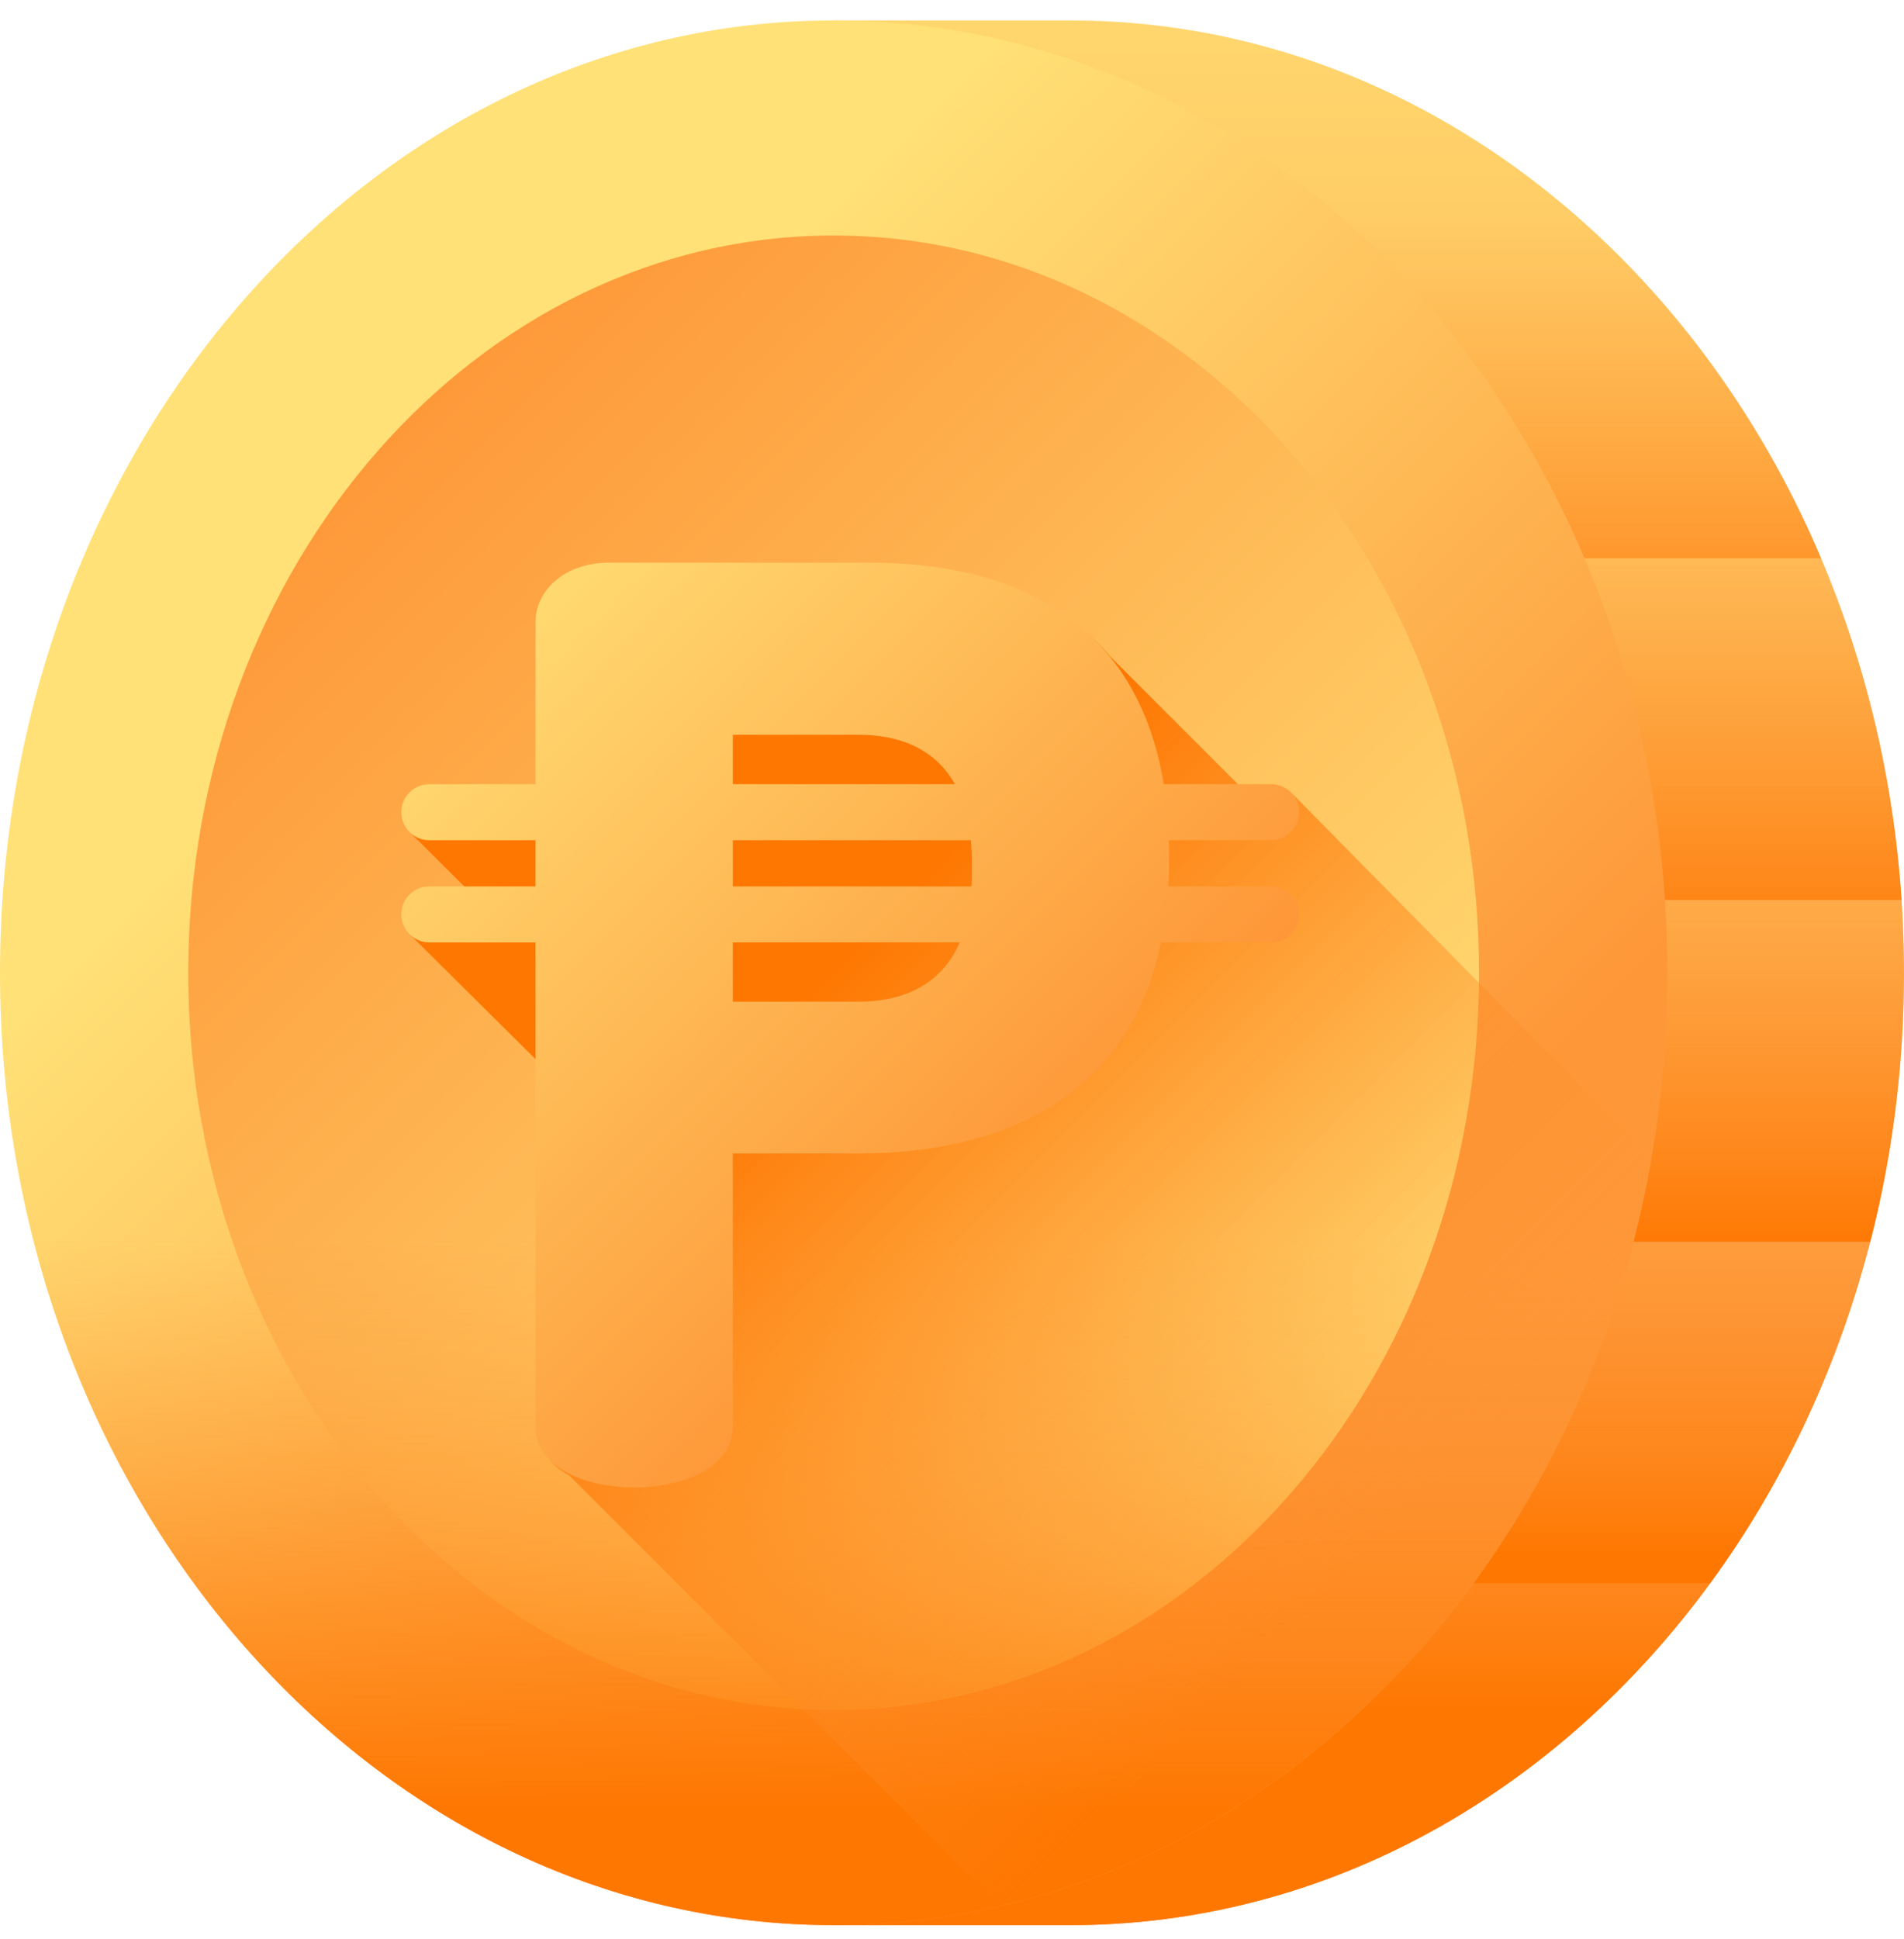 <svg width="56" height="57" viewBox="0 0 56 57" fill="none" xmlns="http://www.w3.org/2000/svg">
<path d="M31.48 0.601H24.519V56.601H31.48C45.021 56.601 55.999 44.064 55.999 28.601C55.999 13.137 45.021 0.601 31.48 0.601Z" fill="url(#paint0_linear)"/>
<path d="M50.296 46.554C45.799 52.695 39.038 56.601 31.48 56.601H24.519V46.554H50.296Z" fill="url(#paint1_linear)"/>
<path d="M55.008 36.508C54.048 40.239 52.425 43.647 50.296 46.554H24.519V36.508H55.008Z" fill="url(#paint2_linear)"/>
<path d="M55.999 28.601C55.999 31.347 55.654 34 55.008 36.508H24.519V26.461H55.929C55.975 27.167 55.999 27.88 55.999 28.601Z" fill="url(#paint3_linear)"/>
<path d="M55.929 26.46H24.519V16.415H53.562C54.866 19.491 55.692 22.882 55.929 26.46Z" fill="url(#paint4_linear)"/>
<path d="M53.562 16.415H24.519V6.368H46.386C49.413 9.018 51.883 12.456 53.562 16.415Z" fill="url(#paint5_linear)"/>
<path d="M24.52 56.601C38.062 56.601 49.039 44.065 49.039 28.601C49.039 13.137 38.062 0.601 24.52 0.601C10.978 0.601 0 13.137 0 28.601C0 44.065 10.978 56.601 24.52 56.601Z" fill="url(#paint6_linear)"/>
<path d="M24.52 50.277C35.003 50.277 43.502 40.572 43.502 28.601C43.502 16.629 35.003 6.924 24.52 6.924C14.036 6.924 5.537 16.629 5.537 28.601C5.537 40.572 14.036 50.277 24.52 50.277Z" fill="url(#paint7_linear)"/>
<path d="M0.054 30.373C0.855 45.01 11.499 56.6 24.519 56.6C37.539 56.6 48.184 45.01 48.985 30.373H0.054Z" fill="url(#paint8_linear)"/>
<path d="M48.574 34.047C43.43 28.829 38.137 23.46 38.062 23.389C37.914 23.25 37.716 23.165 37.498 23.165H36.521C36.513 23.159 36.506 23.153 36.499 23.147L32.671 19.318C31.076 17.435 28.574 16.653 25.718 16.653H18.018C16.717 16.653 15.861 17.471 15.861 18.401V23.166H12.738C12.283 23.166 11.914 23.534 11.914 23.989C11.914 24.207 11.999 24.405 12.137 24.552L13.766 26.171H12.738C12.283 26.171 11.914 26.54 11.914 26.995C11.914 27.203 11.992 27.393 12.119 27.538L15.861 31.248V42.057C15.861 42.646 16.216 43.089 16.75 43.386L29.408 56.044C39.067 53.812 46.666 45.097 48.574 34.047Z" fill="url(#paint9_linear)"/>
<path d="M37.388 26.061H34.361C34.376 25.808 34.386 25.551 34.386 25.284V25.098C34.386 24.964 34.382 24.834 34.378 24.703H37.388C37.843 24.703 38.212 24.334 38.212 23.879C38.212 23.424 37.843 23.055 37.388 23.055H34.228C33.459 18.34 29.94 16.543 25.608 16.543H17.908C16.607 16.543 15.751 17.361 15.751 18.291V23.056H12.627C12.172 23.056 11.804 23.424 11.804 23.879C11.804 24.334 12.172 24.703 12.627 24.703H15.751V26.061H12.627C12.172 26.061 11.804 26.43 11.804 26.885C11.804 27.34 12.172 27.709 12.627 27.709H15.751V41.947C15.751 43.138 17.202 43.733 18.652 43.733C20.103 43.733 21.553 43.138 21.553 41.947V33.913H25.236C29.642 33.913 33.223 32.157 34.15 27.709H37.388C37.843 27.709 38.212 27.34 38.212 26.885C38.212 26.43 37.843 26.061 37.388 26.061ZM21.553 21.602H25.236C26.548 21.602 27.535 22.074 28.086 23.055H21.553V21.602H21.553ZM21.553 24.703H28.555C28.573 24.899 28.583 25.105 28.583 25.321V25.73C28.583 25.844 28.58 25.953 28.575 26.061H21.553V24.703ZM25.236 29.45H21.553V27.708H28.229C27.716 28.885 26.67 29.45 25.236 29.45Z" fill="url(#paint10_linear)"/>
<defs>
<linearGradient id="paint0_linear" x1="40.259" y1="-6.24" x2="40.259" y2="40.169" gradientUnits="userSpaceOnUse">
<stop stop-color="#FFE177"/>
<stop offset="1" stop-color="#FE9738"/>
</linearGradient>
<linearGradient id="paint1_linear" x1="37.407" y1="37.275" x2="37.407" y2="50.27" gradientUnits="userSpaceOnUse">
<stop stop-color="#FE9738" stop-opacity="0"/>
<stop offset="1" stop-color="#FE7701"/>
</linearGradient>
<linearGradient id="paint2_linear" x1="39.763" y1="35.281" x2="39.763" y2="45.735" gradientUnits="userSpaceOnUse">
<stop stop-color="#FE9738" stop-opacity="0"/>
<stop offset="1" stop-color="#FE7701"/>
</linearGradient>
<linearGradient id="paint3_linear" x1="40.259" y1="25.233" x2="40.259" y2="36.836" gradientUnits="userSpaceOnUse">
<stop stop-color="#FE9738" stop-opacity="0"/>
<stop offset="1" stop-color="#FE7701"/>
</linearGradient>
<linearGradient id="paint4_linear" x1="40.224" y1="15.187" x2="40.224" y2="28.99" gradientUnits="userSpaceOnUse">
<stop stop-color="#FE9738" stop-opacity="0"/>
<stop offset="1" stop-color="#FE7701"/>
</linearGradient>
<linearGradient id="paint5_linear" x1="39.04" y1="6.129" x2="39.04" y2="22.243" gradientUnits="userSpaceOnUse">
<stop stop-color="#FE9738" stop-opacity="0"/>
<stop offset="1" stop-color="#FE7701"/>
</linearGradient>
<linearGradient id="paint6_linear" x1="13.11" y1="17.191" x2="36.389" y2="40.47" gradientUnits="userSpaceOnUse">
<stop stop-color="#FFE177"/>
<stop offset="1" stop-color="#FE9738"/>
</linearGradient>
<linearGradient id="paint7_linear" x1="39.617" y1="43.698" x2="9.296" y2="13.377" gradientUnits="userSpaceOnUse">
<stop stop-color="#FFE177"/>
<stop offset="1" stop-color="#FE9738"/>
</linearGradient>
<linearGradient id="paint8_linear" x1="24.519" y1="36.398" x2="24.519" y2="53.242" gradientUnits="userSpaceOnUse">
<stop stop-color="#FE9738" stop-opacity="0"/>
<stop offset="1" stop-color="#FE7701"/>
</linearGradient>
<linearGradient id="paint9_linear" x1="39.92" y1="45.962" x2="23.376" y2="29.419" gradientUnits="userSpaceOnUse">
<stop stop-color="#FE9738" stop-opacity="0"/>
<stop offset="1" stop-color="#FE7701"/>
</linearGradient>
<linearGradient id="paint10_linear" x1="11.828" y1="17.87" x2="29.627" y2="35.67" gradientUnits="userSpaceOnUse">
<stop stop-color="#FFE177"/>
<stop offset="1" stop-color="#FE9738"/>
</linearGradient>
</defs>
</svg>
